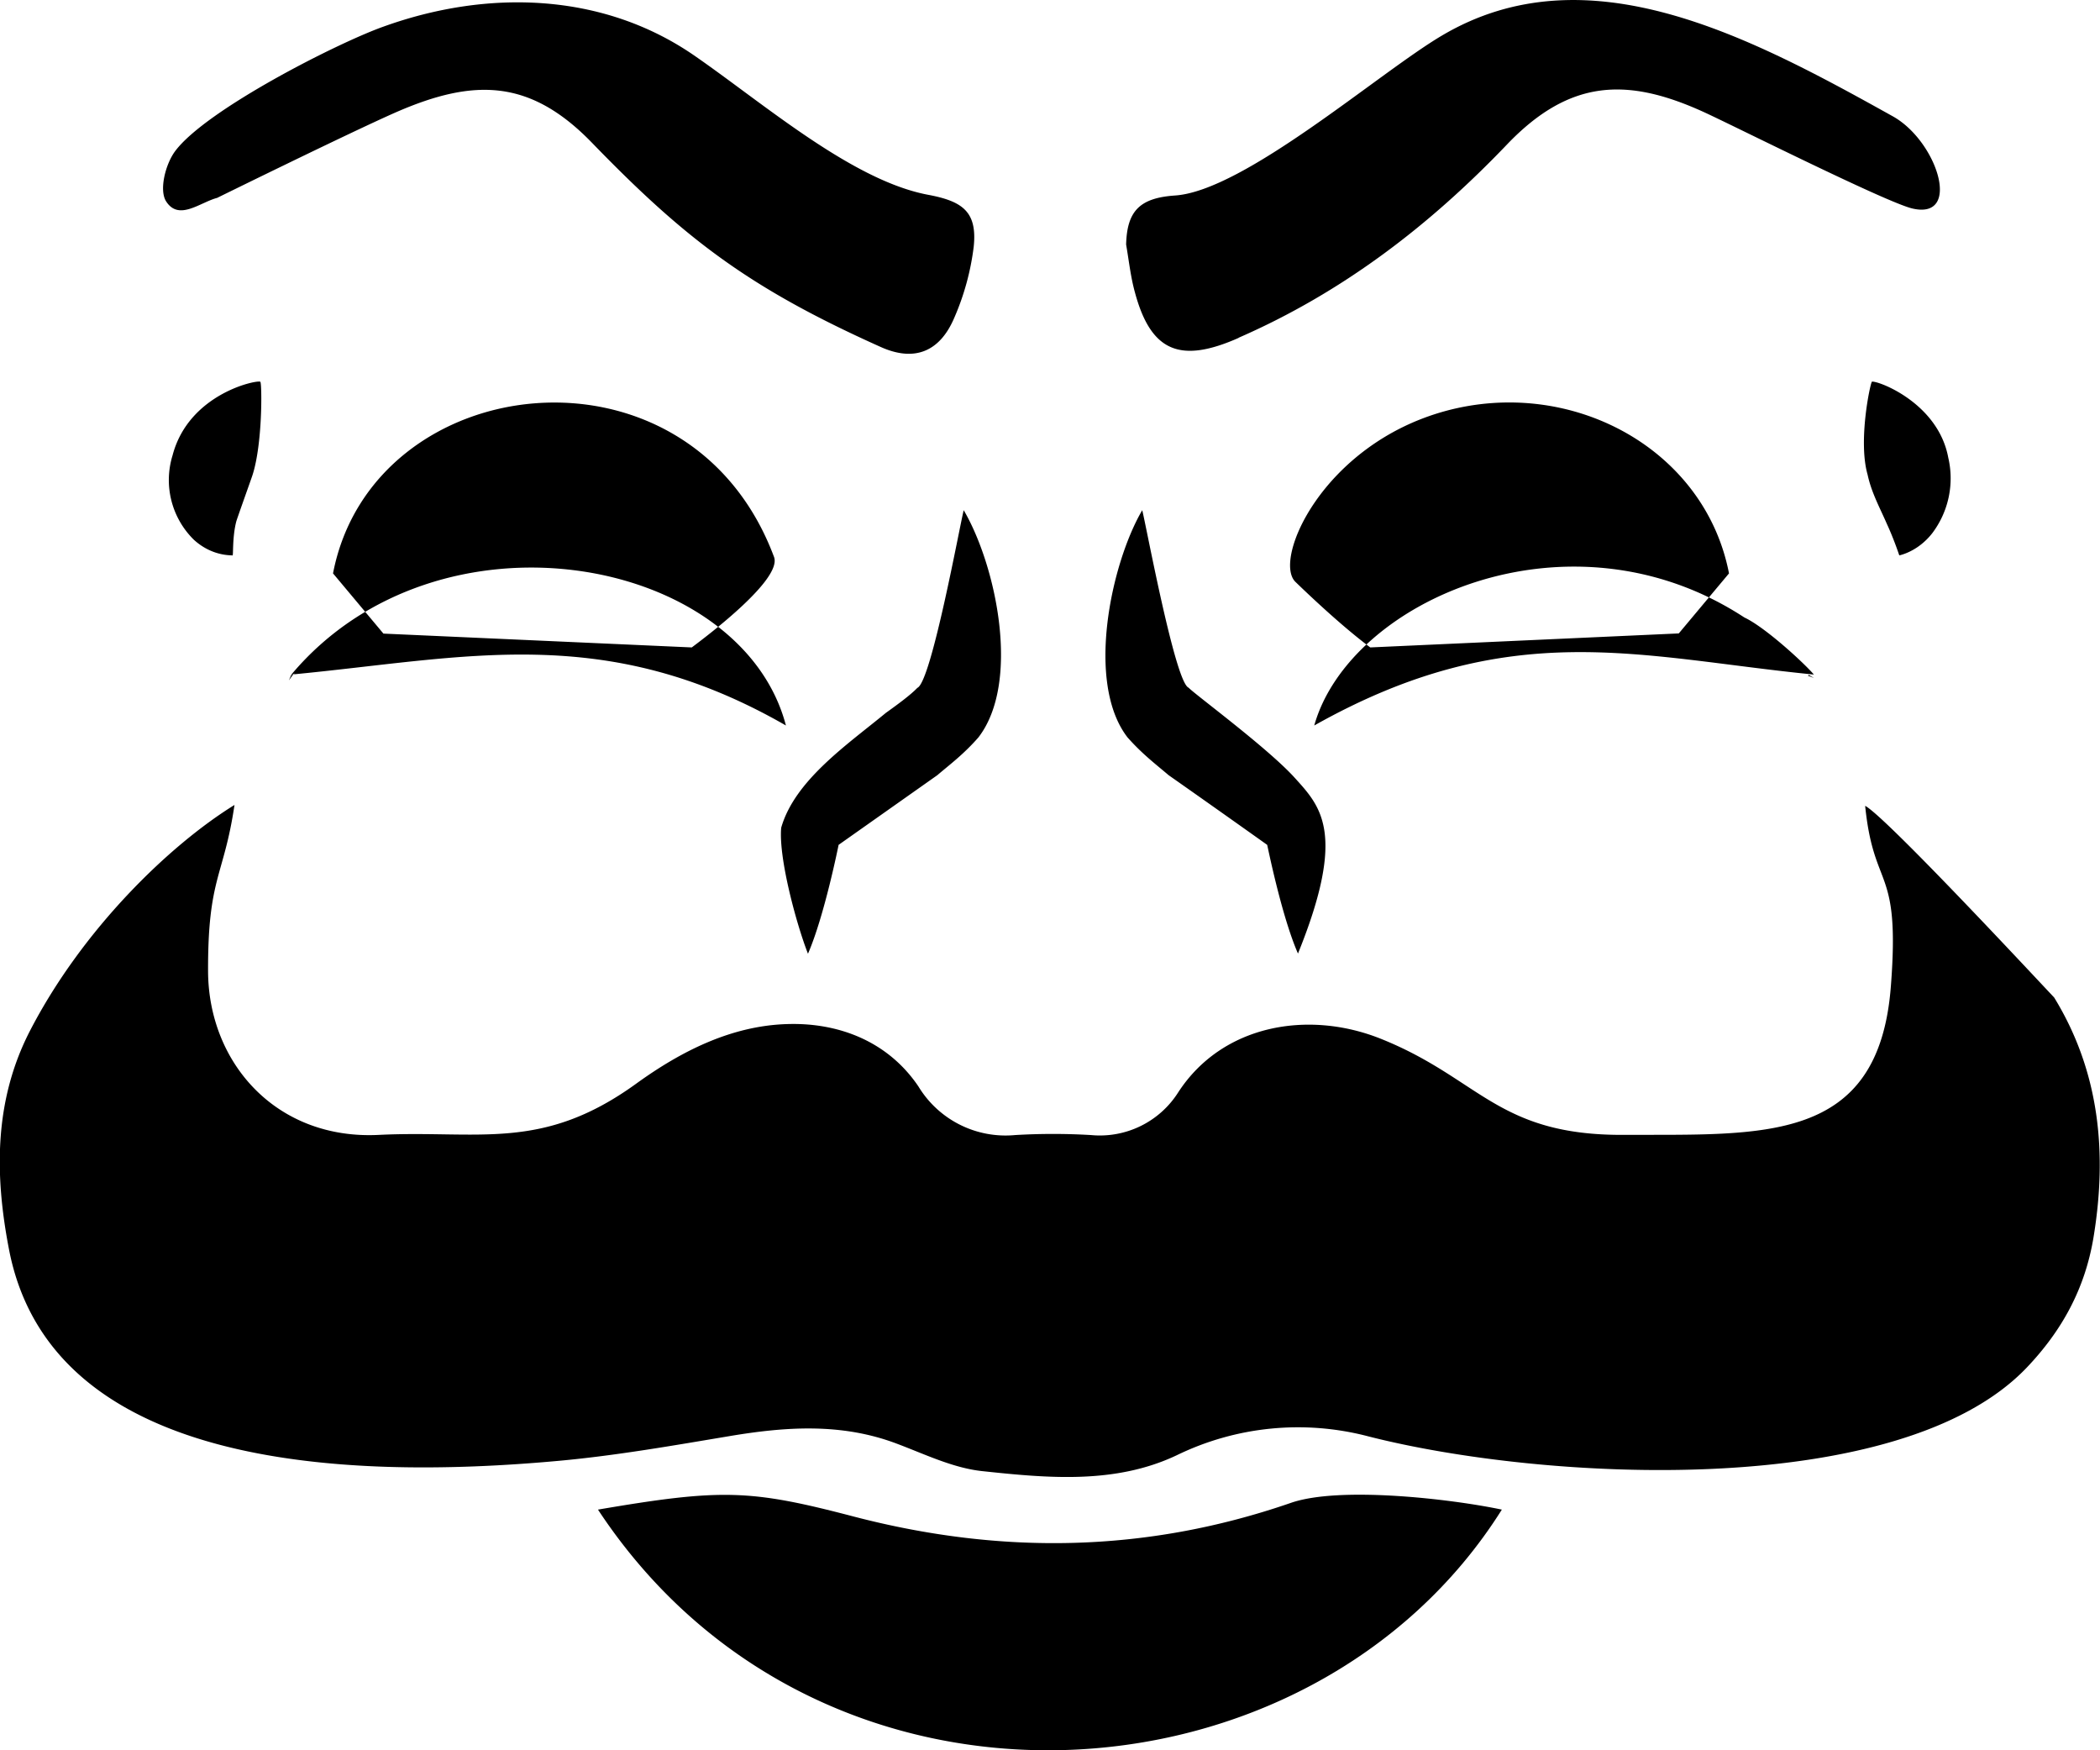 <svg width="12" height="10" xmlns="http://www.w3.org/2000/svg"><path d="M10.365 3.854c-.056-.066-.279-.271-.397-.326-1-.654-2.257-.098-2.458.617 1.12-.63 1.855-.39 2.855-.291zm-8.7 0c1-.095 1.79-.304 2.826.291-.255-.973-1.987-1.29-2.826-.291zm3.577.076c-.037.039-.11.093-.18.143-.218.18-.52.384-.598.656-.016.176.09.56.153.72.094-.216.175-.622.175-.622l.564-.398c.074-.063.151-.12.235-.216.242-.314.103-.978-.084-1.298-.022.084-.185.982-.265 1.015zM.986 2.602a.478.478 0 0 0 .122.482c.111.101.226.086.221.09.005-.002-.002-.105.021-.194.001-.007.09-.256.091-.26.06-.178.056-.524.047-.538-.004-.016-.408.06-.502.42zm9.71-.42c-.01.014-.079.338-.024.53.022.103.071.191.11.281.04.086.071.18.071.18s.104-.019.188-.126a.52.52 0 0 0 .092-.432c-.06-.325-.428-.45-.438-.433zM6.678 4.429c.295.207.563.398.563.398.001 0 .081.404.176.621.282-.696.127-.843-.023-1.009-.156-.17-.569-.474-.602-.51-.077-.03-.243-.93-.265-1.014-.178.304-.325.986-.084 1.298.084.095.161.153.235.216zM1.67 3.86l.014-.012-.019.007.005.005zm2.283-.161c.107-.08.517-.392.47-.517-.484-1.295-2.294-1.079-2.52.094l.288.344 1.762.079zm5.64-.08l.287-.343c-.138-.712-.9-1.125-1.623-.927-.698.192-.986.85-.854.976.124.12.288.27.427.374l1.762-.08zM7.077 1.93C7.673 1.67 8.17 1.287 8.61.827 8.97.45 9.3.44 9.742.643c.17.078 1.034.512 1.185.548.287.068.143-.386-.112-.527C10 .21 9.07-.288 8.24.203c-.358.211-1.13.888-1.526.914-.2.014-.274.087-.279.28.016.093.026.187.051.276.092.34.262.404.593.257zm-5.835-.8S2.008.753 2.266.64C2.71.447 3.03.451 3.384.817c.535.552.9.83 1.65 1.166.19.085.335.028.418-.165a1.46 1.46 0 0 0 .112-.408c.021-.2-.063-.26-.26-.297-.433-.081-.936-.518-1.33-.791-.526-.367-1.19-.385-1.788-.168-.259.093-1.004.47-1.184.708-.056.074-.094.223-.053.288.073.115.195.005.294-.02zm7.34 7.495c-.295-.062-.93-.135-1.207-.038-.826.285-1.654.297-2.495.078-.592-.155-.754-.161-1.463-.04 1.271 1.928 4.074 1.736 5.165 0zm3.156-2.926c-.092-.097-.962-1.033-1.08-1.095.05.493.201.335.147 1.03-.069.906-.734.846-1.528.85-.723.003-.82-.323-1.389-.55-.412-.164-.904-.081-1.156.308a.53.53 0 0 1-.498.243 3.68 3.68 0 0 0-.433 0 .582.582 0 0 1-.553-.278c-.176-.26-.46-.366-.752-.356-.315.01-.6.152-.86.34-.54.391-.898.265-1.47.293-.586.03-.974-.41-.977-.933-.002-.54.09-.54.151-.952-.372.23-.869.71-1.169 1.291-.205.398-.202.821-.12 1.246.238 1.245 1.89 1.325 3.145 1.21.326-.03.65-.087.973-.141.322-.054.64-.076.955.043.16.06.321.139.488.157.374.04.76.076 1.111-.09a1.583 1.583 0 0 1 1.094-.109c1.004.257 3.038.368 3.764-.392.202-.212.332-.45.381-.739.081-.486.036-.952-.224-1.376zM1.665 3.854l-.014.033.02-.028-.006-.005zm8.671.002l.03.018c-.012-.005-.024-.01-.035-.013l.005-.005z" fill="#000" fill-rule="evenodd"/></svg>